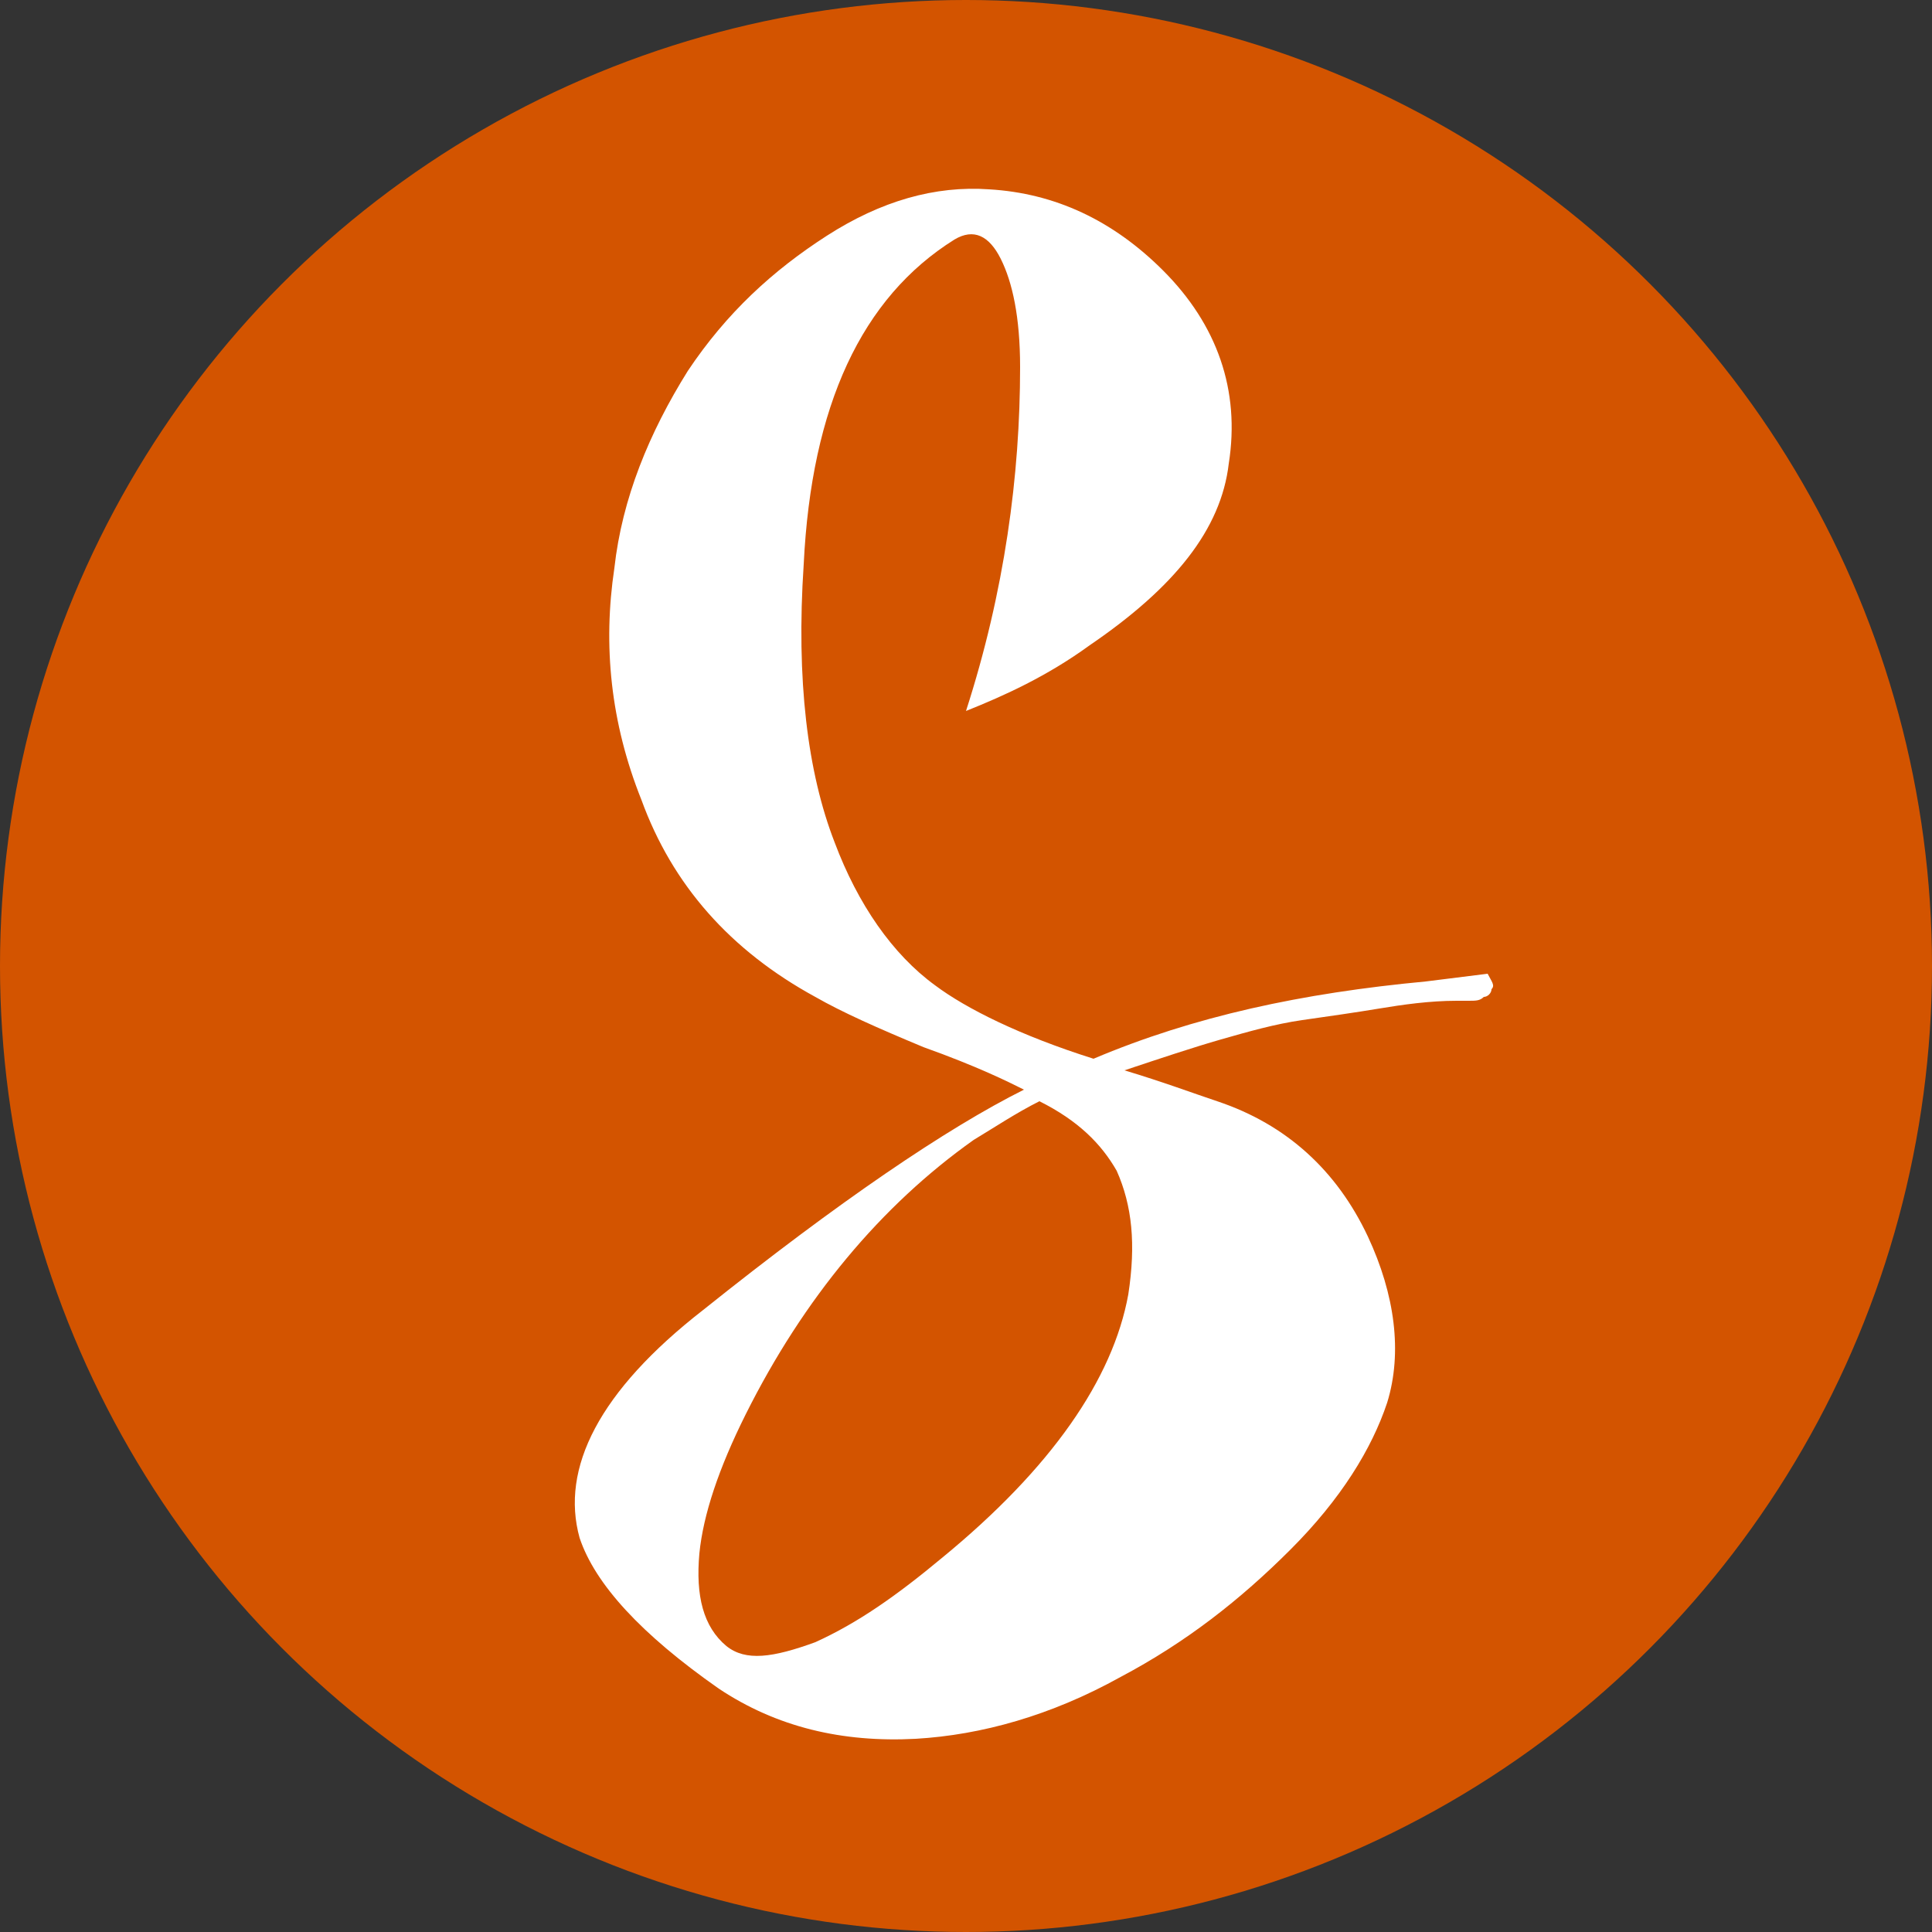 <?xml version="1.0" encoding="utf-8"?>
<!-- Generator: Adobe Illustrator 19.0.0, SVG Export Plug-In . SVG Version: 6.00 Build 0)  -->
<svg version="1.1" id="Capa_1" xmlns="http://www.w3.org/2000/svg" xmlns:xlink="http://www.w3.org/1999/xlink" x="0px" y="0px"
	 viewBox="0 0 50 50" style="enable-background:new 0 0 50 50;" xml:space="preserve">
<rect x="0" y="0" width="50" height="50" fill="#333333" stroke="none"/>
<style type="text/css">
	.st0{fill:#D35400;}
	.st1{fill:#FFFFFF;}
</style>
<circle id="XMLID_1_" class="st0" cx="25" cy="25" r="25"/>
<g id="XMLID_4_">
	<path id="XMLID_5_" class="st1" d="M38.5,25.2c0.1,0.2,0.2,0.3,0.1,0.4c0,0.1-0.1,0.2-0.2,0.2c-0.1,0.1-0.2,0.1-0.4,0.1
		c-0.1,0-0.2,0-0.3,0c-0.7,0-1.4,0.1-2,0.2c-0.6,0.1-1.3,0.2-2,0.3c-0.7,0.1-1.4,0.3-2.1,0.5c-0.7,0.2-1.6,0.5-2.5,0.8
		c1,0.3,1.8,0.6,2.4,0.8c1.8,0.6,3.1,1.8,3.9,3.5c0.7,1.5,0.9,3,0.5,4.3c-0.4,1.2-1.2,2.5-2.5,3.8c-1.3,1.3-2.7,2.4-4.4,3.3
		c-1.8,1-3.6,1.5-5.3,1.6c-1.9,0.1-3.6-0.3-5.1-1.3c-2-1.4-3.2-2.7-3.6-3.9c-0.5-1.8,0.5-3.8,3.2-5.9c3.5-2.8,6.3-4.7,8.3-5.7
		c-0.4-0.2-1.2-0.6-2.6-1.1c-1.2-0.5-2.1-0.9-2.8-1.3c-2.2-1.2-3.7-2.9-4.5-5.1c-0.8-2-1-4-0.7-6c0.2-1.8,0.9-3.5,1.9-5.1
		c1-1.5,2.2-2.6,3.6-3.5c1.4-0.9,2.8-1.3,4.2-1.2c1.7,0.1,3.2,0.8,4.5,2.1c1.4,1.4,2,3.1,1.7,5c-0.2,1.7-1.4,3.2-3.6,4.7
		C27.1,17.5,26,18,25,18.4c1-3.1,1.4-6.1,1.4-8.9c0-1.3-0.2-2.2-0.5-2.8c-0.3-0.6-0.7-0.8-1.2-0.5c-2.4,1.5-3.7,4.3-3.9,8.4
		c-0.2,3,0.1,5.4,0.8,7.2c0.6,1.6,1.5,2.9,2.6,3.7c0.8,0.6,2.2,1.3,4.1,1.9c2.6-1.1,5.4-1.7,8.6-2L38.5,25.2z M24.4,40.3
		c2.8-2.3,4.4-4.6,4.8-6.8c0.2-1.3,0.1-2.3-0.3-3.2c-0.4-0.7-1-1.3-2-1.8c-0.6,0.3-1.2,0.7-1.7,1c-2.4,1.7-4.4,4.1-5.9,7.1
		c-0.7,1.4-1.1,2.6-1.2,3.6c-0.1,1.1,0.1,1.9,0.7,2.4c0.5,0.4,1.2,0.3,2.3-0.1C22.2,42,23.2,41.3,24.4,40.3z"/>
</g>
</svg>
